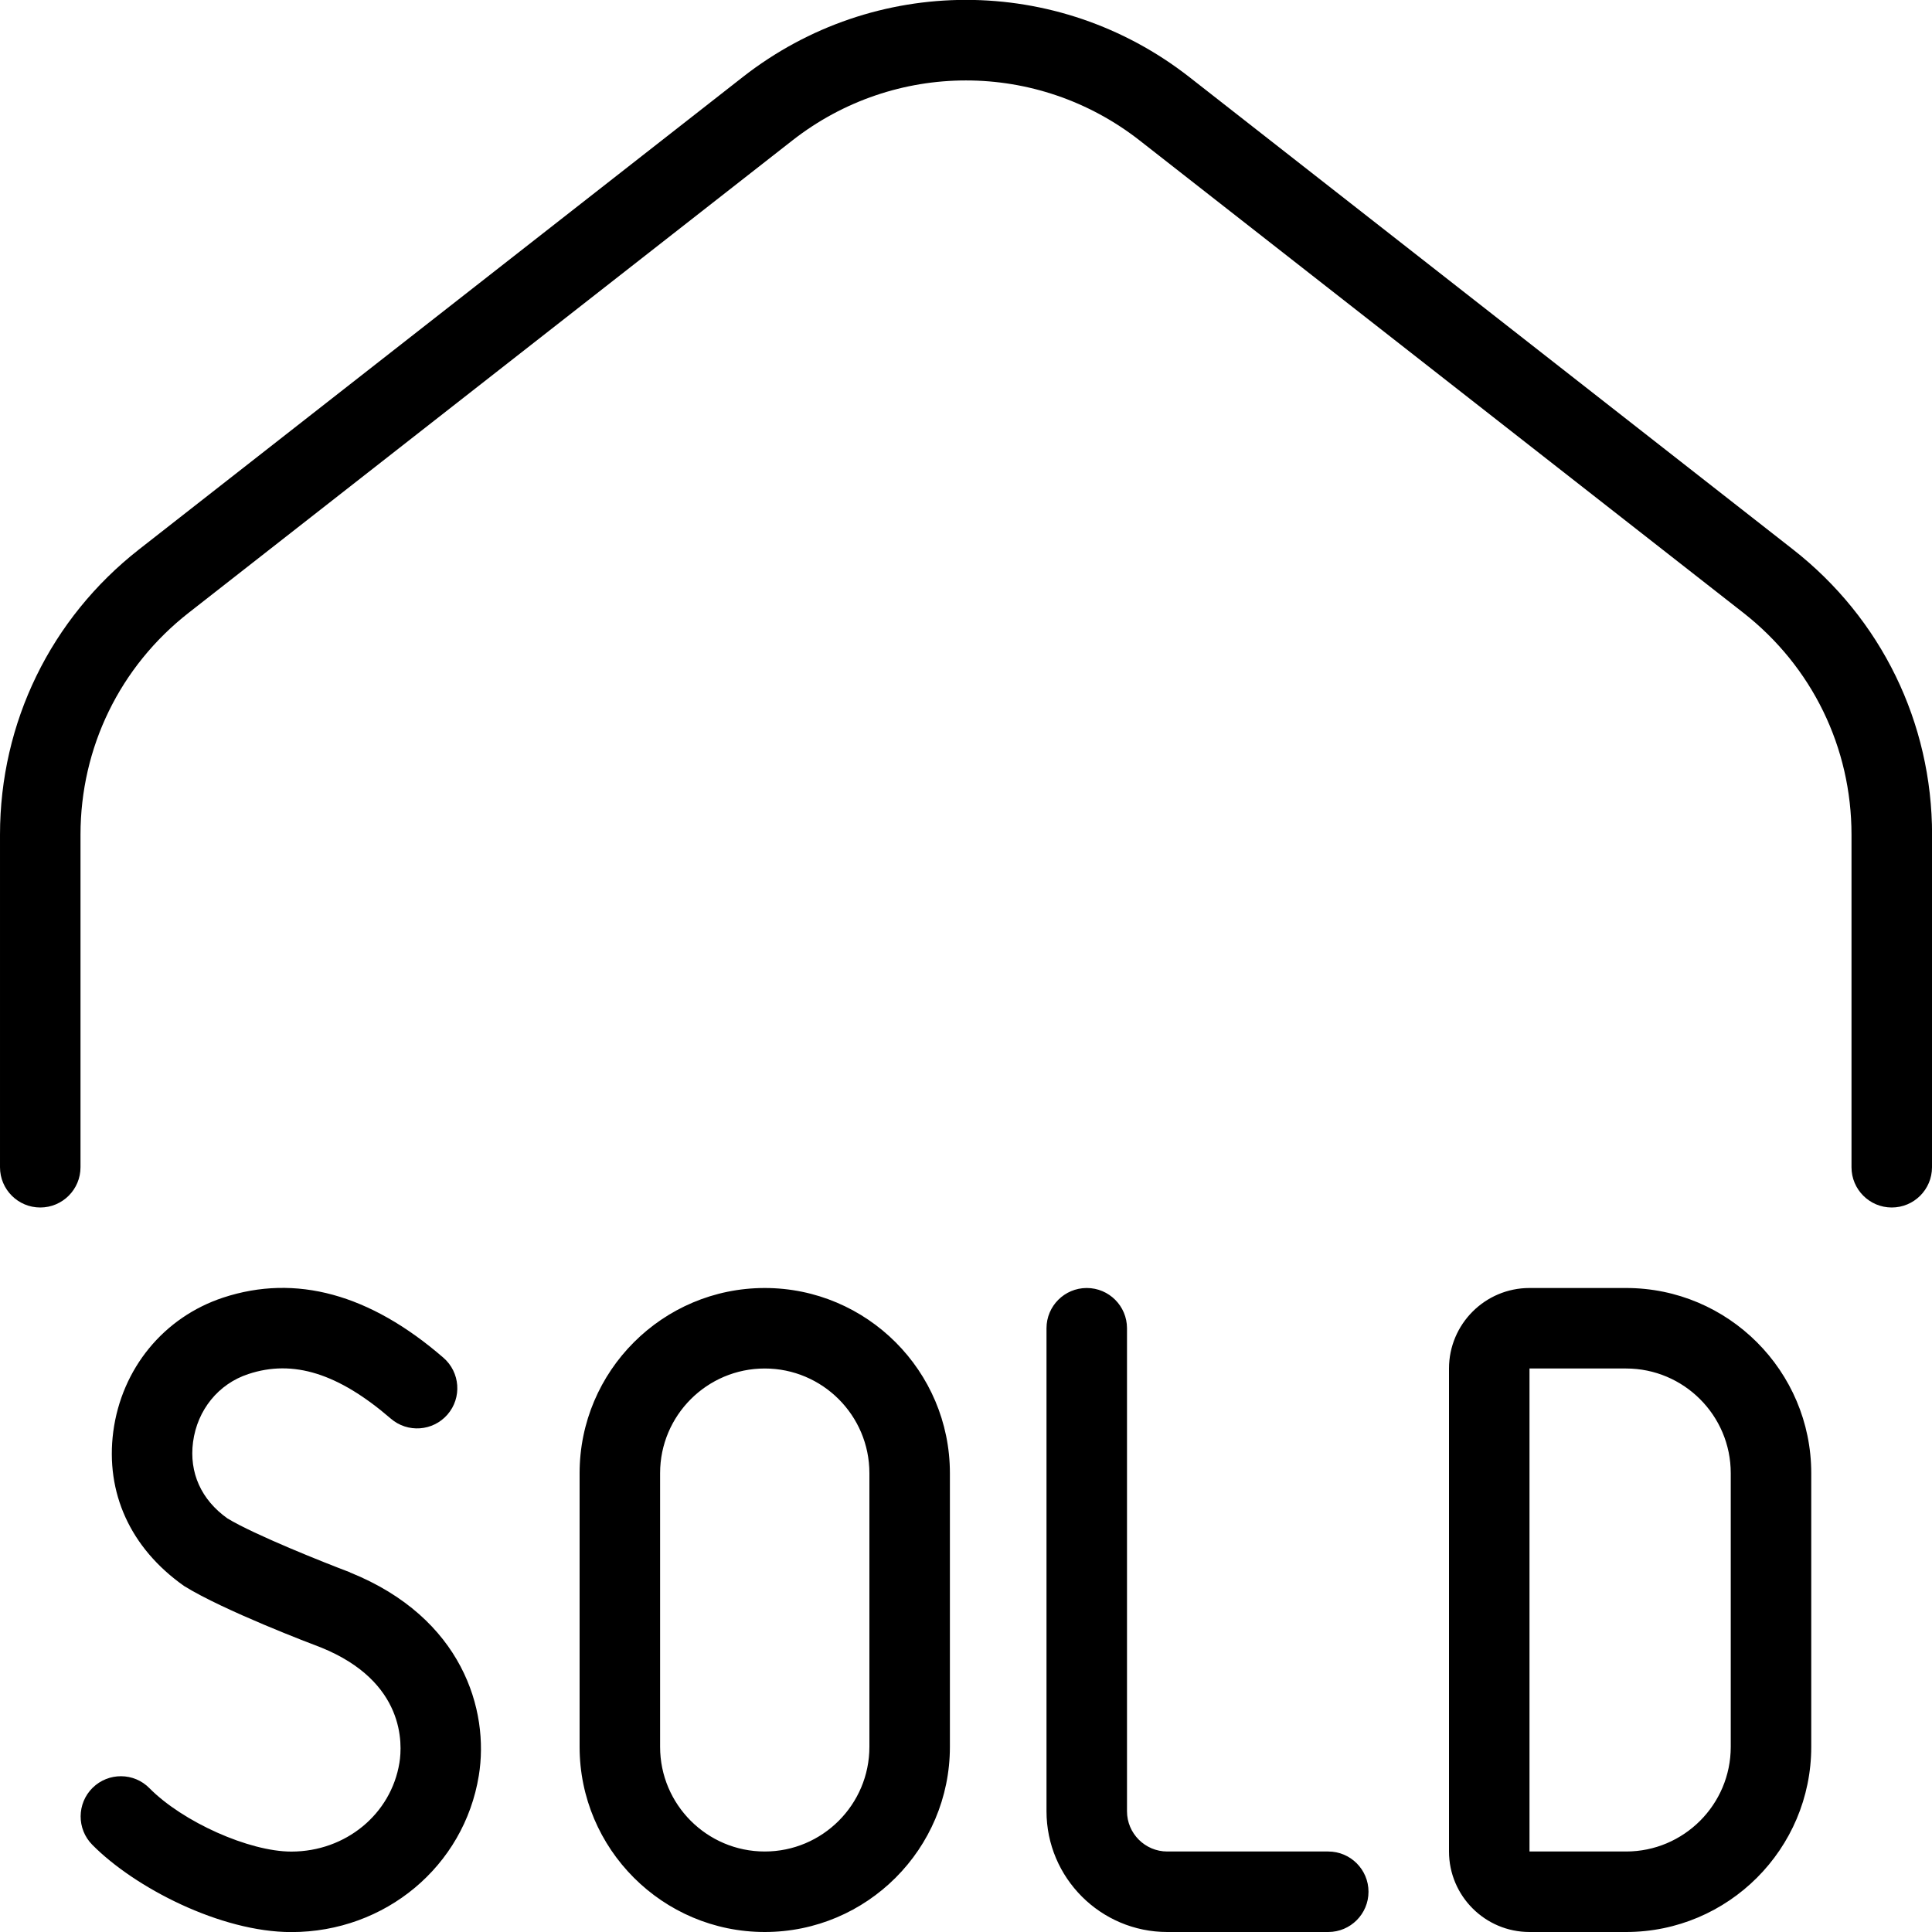 <?xml version="1.0" encoding="UTF-8"?>
<svg xmlns="http://www.w3.org/2000/svg" id="Layer_1" data-name="Layer 1" viewBox="0 0 24 24">
  <path d="m24,10.369v4.131c0,.276-.224.5-.5.5s-.5-.224-.5-.5v-4.131c0-1.083-.489-2.088-1.344-2.757L14.156,1.744c-1.27-.993-3.043-.993-4.312,0L2.344,7.612c-.854.668-1.344,1.673-1.344,2.757v4.131c0,.276-.224.5-.5.5s-.5-.224-.5-.5v-4.131c0-1.393.63-2.685,1.727-3.544L9.227.957c1.633-1.278,3.912-1.278,5.547,0l7.5,5.869c1.097.859,1.727,2.151,1.727,3.544Zm-12.2,7.931v3.4c0,1.268-1.031,2.3-2.3,2.3s-2.3-1.032-2.3-2.3v-3.4c0-1.268,1.031-2.3,2.3-2.3s2.3,1.032,2.3,2.3Zm-1,0c0-.717-.583-1.3-1.3-1.3s-1.3.583-1.3,1.3v3.4c0,.717.583,1.3,1.3,1.3s1.3-.583,1.3-1.3v-3.4Zm11.7,0v3.4c0,1.268-1.031,2.3-2.3,2.3h-1.2c-.552,0-1-.449-1-1v-6c0-.551.448-1,1-1h1.2c1.269,0,2.3,1.032,2.3,2.3Zm-1,0c0-.717-.583-1.3-1.3-1.3h-1.2v6h1.2c.717,0,1.3-.583,1.3-1.3v-3.4Zm-17.152,1.232c-.31-.117-1.188-.466-1.523-.67-.325-.231-.477-.568-.427-.948.053-.399.315-.723.687-.845.557-.185,1.119-.008,1.769.553.209.181.524.158.705-.05.181-.209.158-.525-.051-.706-.914-.792-1.834-1.043-2.735-.747-.739.244-1.262.881-1.366,1.666-.098.754.208,1.443.88,1.917.491.305,1.587.721,1.699.763,1.052.425,1.013,1.204.976,1.432-.104.64-.669,1.104-1.343,1.104-.524,0-1.348-.368-1.762-.787-.193-.197-.51-.199-.707-.005-.196.194-.198.511-.004.707.526.533,1.595,1.085,2.473,1.085,1.167,0,2.146-.818,2.329-1.944.133-.812-.204-1.96-1.599-2.523Zm12.152,3.468h-2c-.275,0-.5-.224-.5-.5v-6c0-.276-.224-.5-.5-.5s-.5.224-.5.5v6c0,.827.673,1.5,1.5,1.5h2c.276,0,.5-.224.5-.5s-.224-.5-.5-.5Z"/>
</svg>
